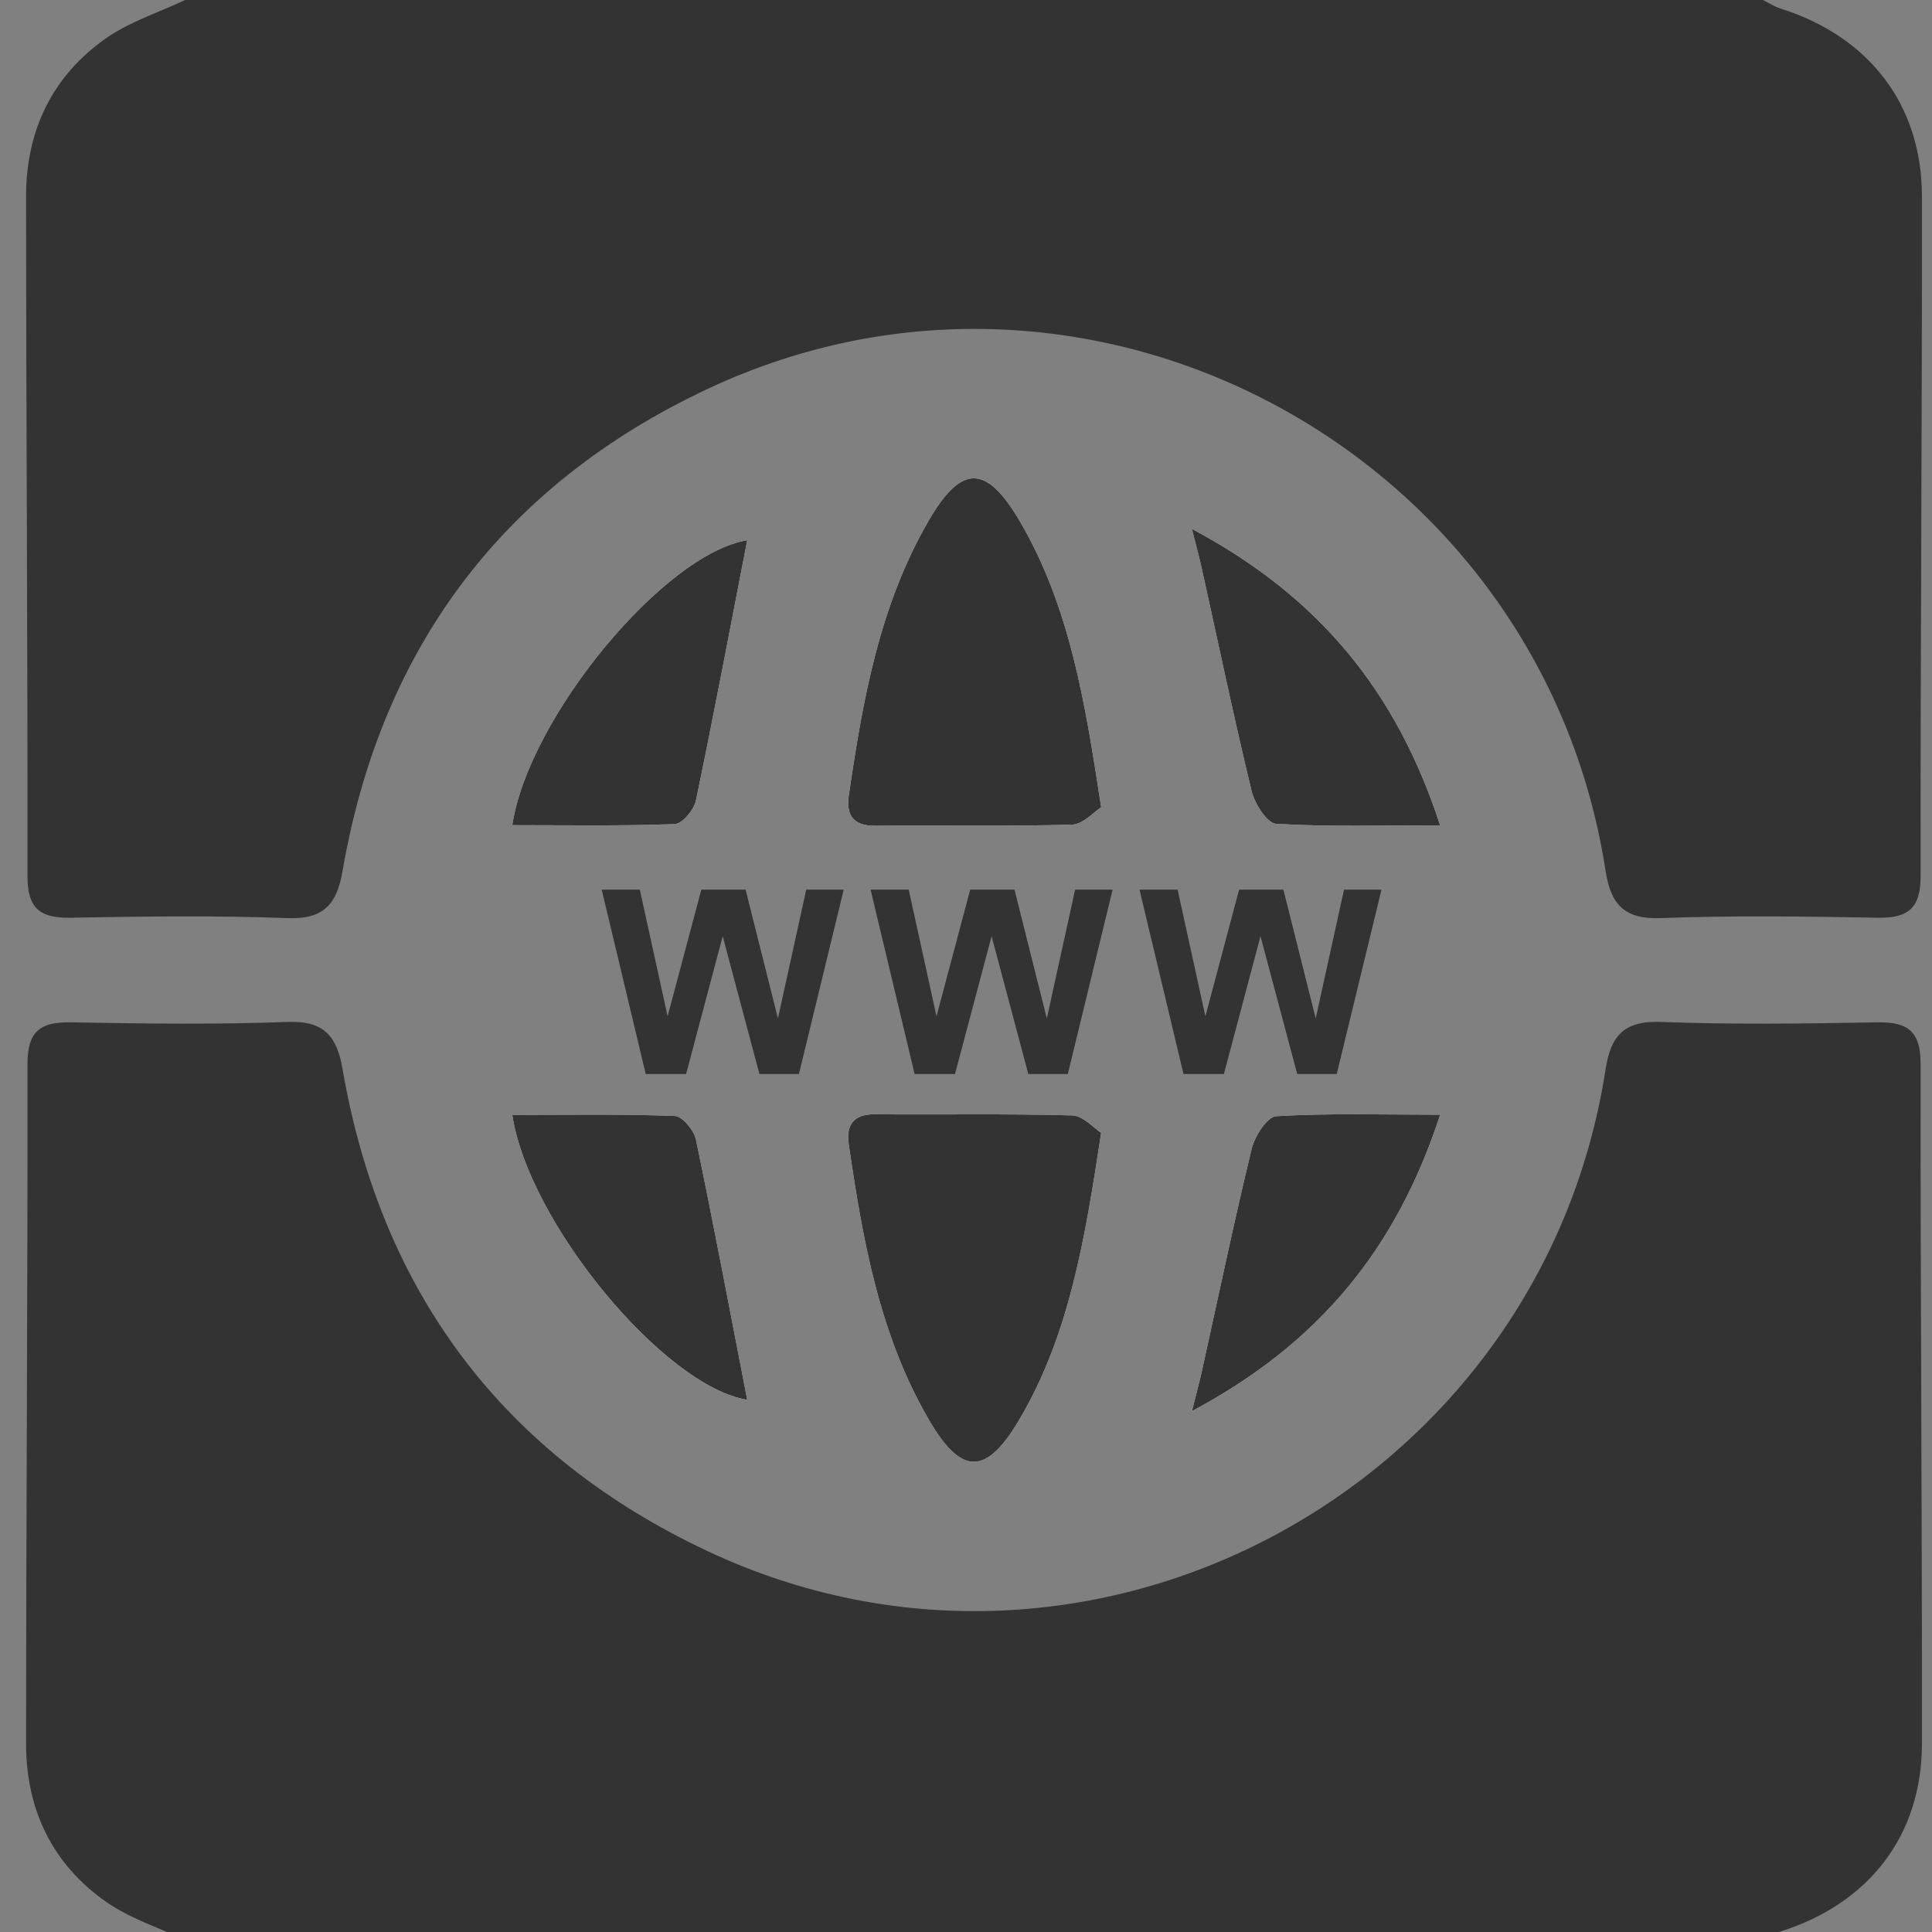 <?xml version="1.0" encoding="utf-8"?>
<!-- Generator: Adobe Illustrator 16.0.0, SVG Export Plug-In . SVG Version: 6.00 Build 0)  -->
<!DOCTYPE svg PUBLIC "-//W3C//DTD SVG 1.1//EN" "http://www.w3.org/Graphics/SVG/1.1/DTD/svg11.dtd">
<svg version="1.1" id="图层_1" xmlns="http://www.w3.org/2000/svg" xmlns:xlink="http://www.w3.org/1999/xlink" x="0px" y="0px"
	 width="240px" height="240px" viewBox="0 0 240 240" enable-background="new 0 0 240 240" xml:space="preserve">
<rect x="0" y="0" width="240" height="240" fill="#808080" stroke="none"/>
<path fill-rule="evenodd" clip-rule="evenodd" fill="#FFFFFF" d="M136.79,140.722c-0.916-0.579-2.24-2.123-3.606-2.161
	c-8.156-0.23-16.324-0.065-24.486-0.14c-2.735-0.024-3.603,1.366-3.255,3.761c1.726,11.873,3.816,23.668,9.973,34.23
	c4.039,6.929,7.118,6.895,11.239-0.113C132.86,165.746,134.779,153.911,136.79,140.722z"/>
<path fill-rule="evenodd" clip-rule="evenodd" fill="#FFFFFF" d="M63.637,138.496c2.034,13.429,18.895,33.742,29.186,35.392
	c-2.062-10.622-4.108-21.491-6.367-32.316c-0.242-1.157-1.687-2.902-2.629-2.939C77.239,138.375,70.636,138.496,63.637,138.496z"/>
<path fill-rule="evenodd" clip-rule="evenodd" fill="#FFFFFF" d="M178.898,138.473c-7.473,0-13.938-0.201-20.365,0.189
	c-1.125,0.068-2.669,2.486-3.048,4.054c-2.221,9.172-4.148,18.415-6.188,27.631c-0.294,1.33-0.657,2.645-1.235,4.951
	C163.666,166.985,173.418,155.319,178.898,138.473z"/>
<path fill-rule="evenodd" clip-rule="evenodd" fill="#333333" d="M23,241c-3.275-1.544-6.838-2.676-9.769-4.715
	c-6.742-4.691-9.994-11.518-9.992-19.675c0.007-28.15,0.207-56.301,0.174-84.45c-0.004-4.006,1.559-5.229,5.338-5.161
	c8.992,0.159,17.998,0.287,26.979-0.05c4.544-0.171,6.123,1.786,6.825,5.858c4.782,27.761,20.011,47.98,45.36,59.888
	c47.563,22.34,103.517-7.891,111.54-59.885c0.631-4.089,2.269-6.032,6.813-5.861c8.982,0.337,17.988,0.209,26.979,0.05
	c3.779-0.067,5.343,1.154,5.338,5.16c-0.032,28.15,0.196,56.301,0.165,84.45c-0.012,11.426-6.592,19.861-17.564,23.327
	c-0.765,0.241-1.459,0.704-2.187,1.063C153.667,241,88.333,241,23,241z"/>
<path fill-rule="evenodd" clip-rule="evenodd" fill="#333333" d="M136.79,140.722c-2.011,13.189-3.93,25.024-10.136,35.577
	c-4.121,7.008-7.2,7.042-11.239,0.113c-6.157-10.563-8.247-22.357-9.973-34.23c-0.348-2.395,0.52-3.785,3.255-3.761
	c8.163,0.074,16.33-0.091,24.486,0.14C134.55,138.599,135.874,140.143,136.79,140.722z"/>
<path fill-rule="evenodd" clip-rule="evenodd" fill="#333333" d="M63.637,138.496c6.999,0,13.602-0.121,20.189,0.136
	c0.943,0.037,2.388,1.782,2.629,2.939c2.258,10.825,4.305,21.694,6.367,32.316C82.532,172.238,65.671,151.925,63.637,138.496z"/>
<path fill-rule="evenodd" clip-rule="evenodd" fill="#333333" d="M178.898,138.473c-5.48,16.847-15.232,28.513-30.836,36.825
	c0.578-2.307,0.941-3.621,1.235-4.951c2.039-9.216,3.967-18.459,6.188-27.631c0.379-1.567,1.923-3.985,3.048-4.054
	C164.961,138.271,171.426,138.473,178.898,138.473z"/>
<path fill-rule="evenodd" clip-rule="evenodd" fill="#FFFFFF" d="M126.654,64.701c-4.121-7.008-7.2-7.042-11.239-0.113
	c-6.157,10.563-8.247,22.357-9.973,34.23c-0.348,2.395,0.52,3.785,3.255,3.761c8.163-0.074,16.33,0.091,24.486-0.14
	c1.366-0.038,2.69-1.582,3.606-2.161C134.779,87.089,132.86,75.254,126.654,64.701z"/>
<path fill-rule="evenodd" clip-rule="evenodd" fill="#FFFFFF" d="M83.827,102.368c0.943-0.037,2.388-1.782,2.629-2.939
	c2.258-10.825,4.305-21.694,6.367-32.316c-10.291,1.649-27.152,21.963-29.186,35.392C70.636,102.504,77.239,102.625,83.827,102.368z
	"/>
<path fill-rule="evenodd" clip-rule="evenodd" fill="#FFFFFF" d="M148.063,65.702c0.578,2.307,0.941,3.621,1.235,4.951
	c2.039,9.216,3.967,18.459,6.188,27.631c0.379,1.567,1.923,3.985,3.048,4.054c6.428,0.391,12.893,0.189,20.365,0.189
	C173.418,85.681,163.666,74.015,148.063,65.702z"/>
<path fill-rule="evenodd" clip-rule="evenodd" fill="#333333" d="M23,0c-3.275,1.544-6.838,2.676-9.769,4.715
	C6.49,9.406,3.237,16.232,3.239,24.39c0.007,28.15,0.207,56.301,0.174,84.45c-0.004,4.006,1.559,5.229,5.338,5.161
	c8.992-0.159,17.998-0.287,26.979,0.05c4.544,0.171,6.123-1.786,6.825-5.858c4.782-27.761,20.011-47.98,45.36-59.888
	c47.563-22.34,103.517,7.891,111.54,59.885c0.631,4.089,2.269,6.032,6.813,5.861c8.982-0.337,17.988-0.209,26.979-0.05
	c3.779,0.067,5.343-1.154,5.338-5.16c-0.032-28.15,0.196-56.301,0.165-84.45c-0.012-11.426-6.592-19.861-17.564-23.327
	C220.422,0.822,219.728,0.359,219,0C153.667,0,88.333,0,23,0z"/>
<path fill-rule="evenodd" clip-rule="evenodd" fill="#333333" d="M136.79,100.278c-2.011-13.189-3.93-25.024-10.136-35.577
	c-4.121-7.008-7.2-7.042-11.239-0.113c-6.157,10.563-8.247,22.357-9.973,34.23c-0.348,2.395,0.52,3.785,3.255,3.761
	c8.163-0.074,16.33,0.091,24.486-0.14C134.55,102.401,135.874,100.857,136.79,100.278z"/>
<path fill-rule="evenodd" clip-rule="evenodd" fill="#333333" d="M63.637,102.504c6.999,0,13.602,0.121,20.189-0.136
	c0.943-0.037,2.388-1.782,2.629-2.939c2.258-10.825,4.305-21.694,6.367-32.316C82.532,68.762,65.671,89.075,63.637,102.504z"/>
<path fill-rule="evenodd" clip-rule="evenodd" fill="#333333" d="M178.898,102.527c-5.48-16.847-15.232-28.513-30.836-36.825
	c0.578,2.307,0.941,3.621,1.235,4.951c2.039,9.216,3.967,18.459,6.188,27.631c0.379,1.567,1.923,3.985,3.048,4.054
	C164.961,102.729,171.426,102.527,178.898,102.527z"/>
<g>
	<path fill="#333333" d="M80.215,133.421l-5.469-22.906h4.734l3.453,15.734l4.188-15.734h5.5l4.016,16l3.516-16h4.656l-5.563,22.906
		H94.34l-4.563-17.125l-4.547,17.125H80.215z"/>
	<path fill="#333333" d="M113.618,133.421l-5.469-22.906h4.734l3.453,15.734l4.188-15.734h5.5l4.016,16l3.516-16h4.656
		l-5.563,22.906h-4.906l-4.563-17.125l-4.547,17.125H113.618z"/>
	<path fill="#333333" d="M147.021,133.421l-5.469-22.906h4.734l3.453,15.734l4.188-15.734h5.5l4.016,16l3.516-16h4.656
		l-5.563,22.906h-4.906l-4.563-17.125l-4.547,17.125H147.021z"/>
</g>
</svg>
